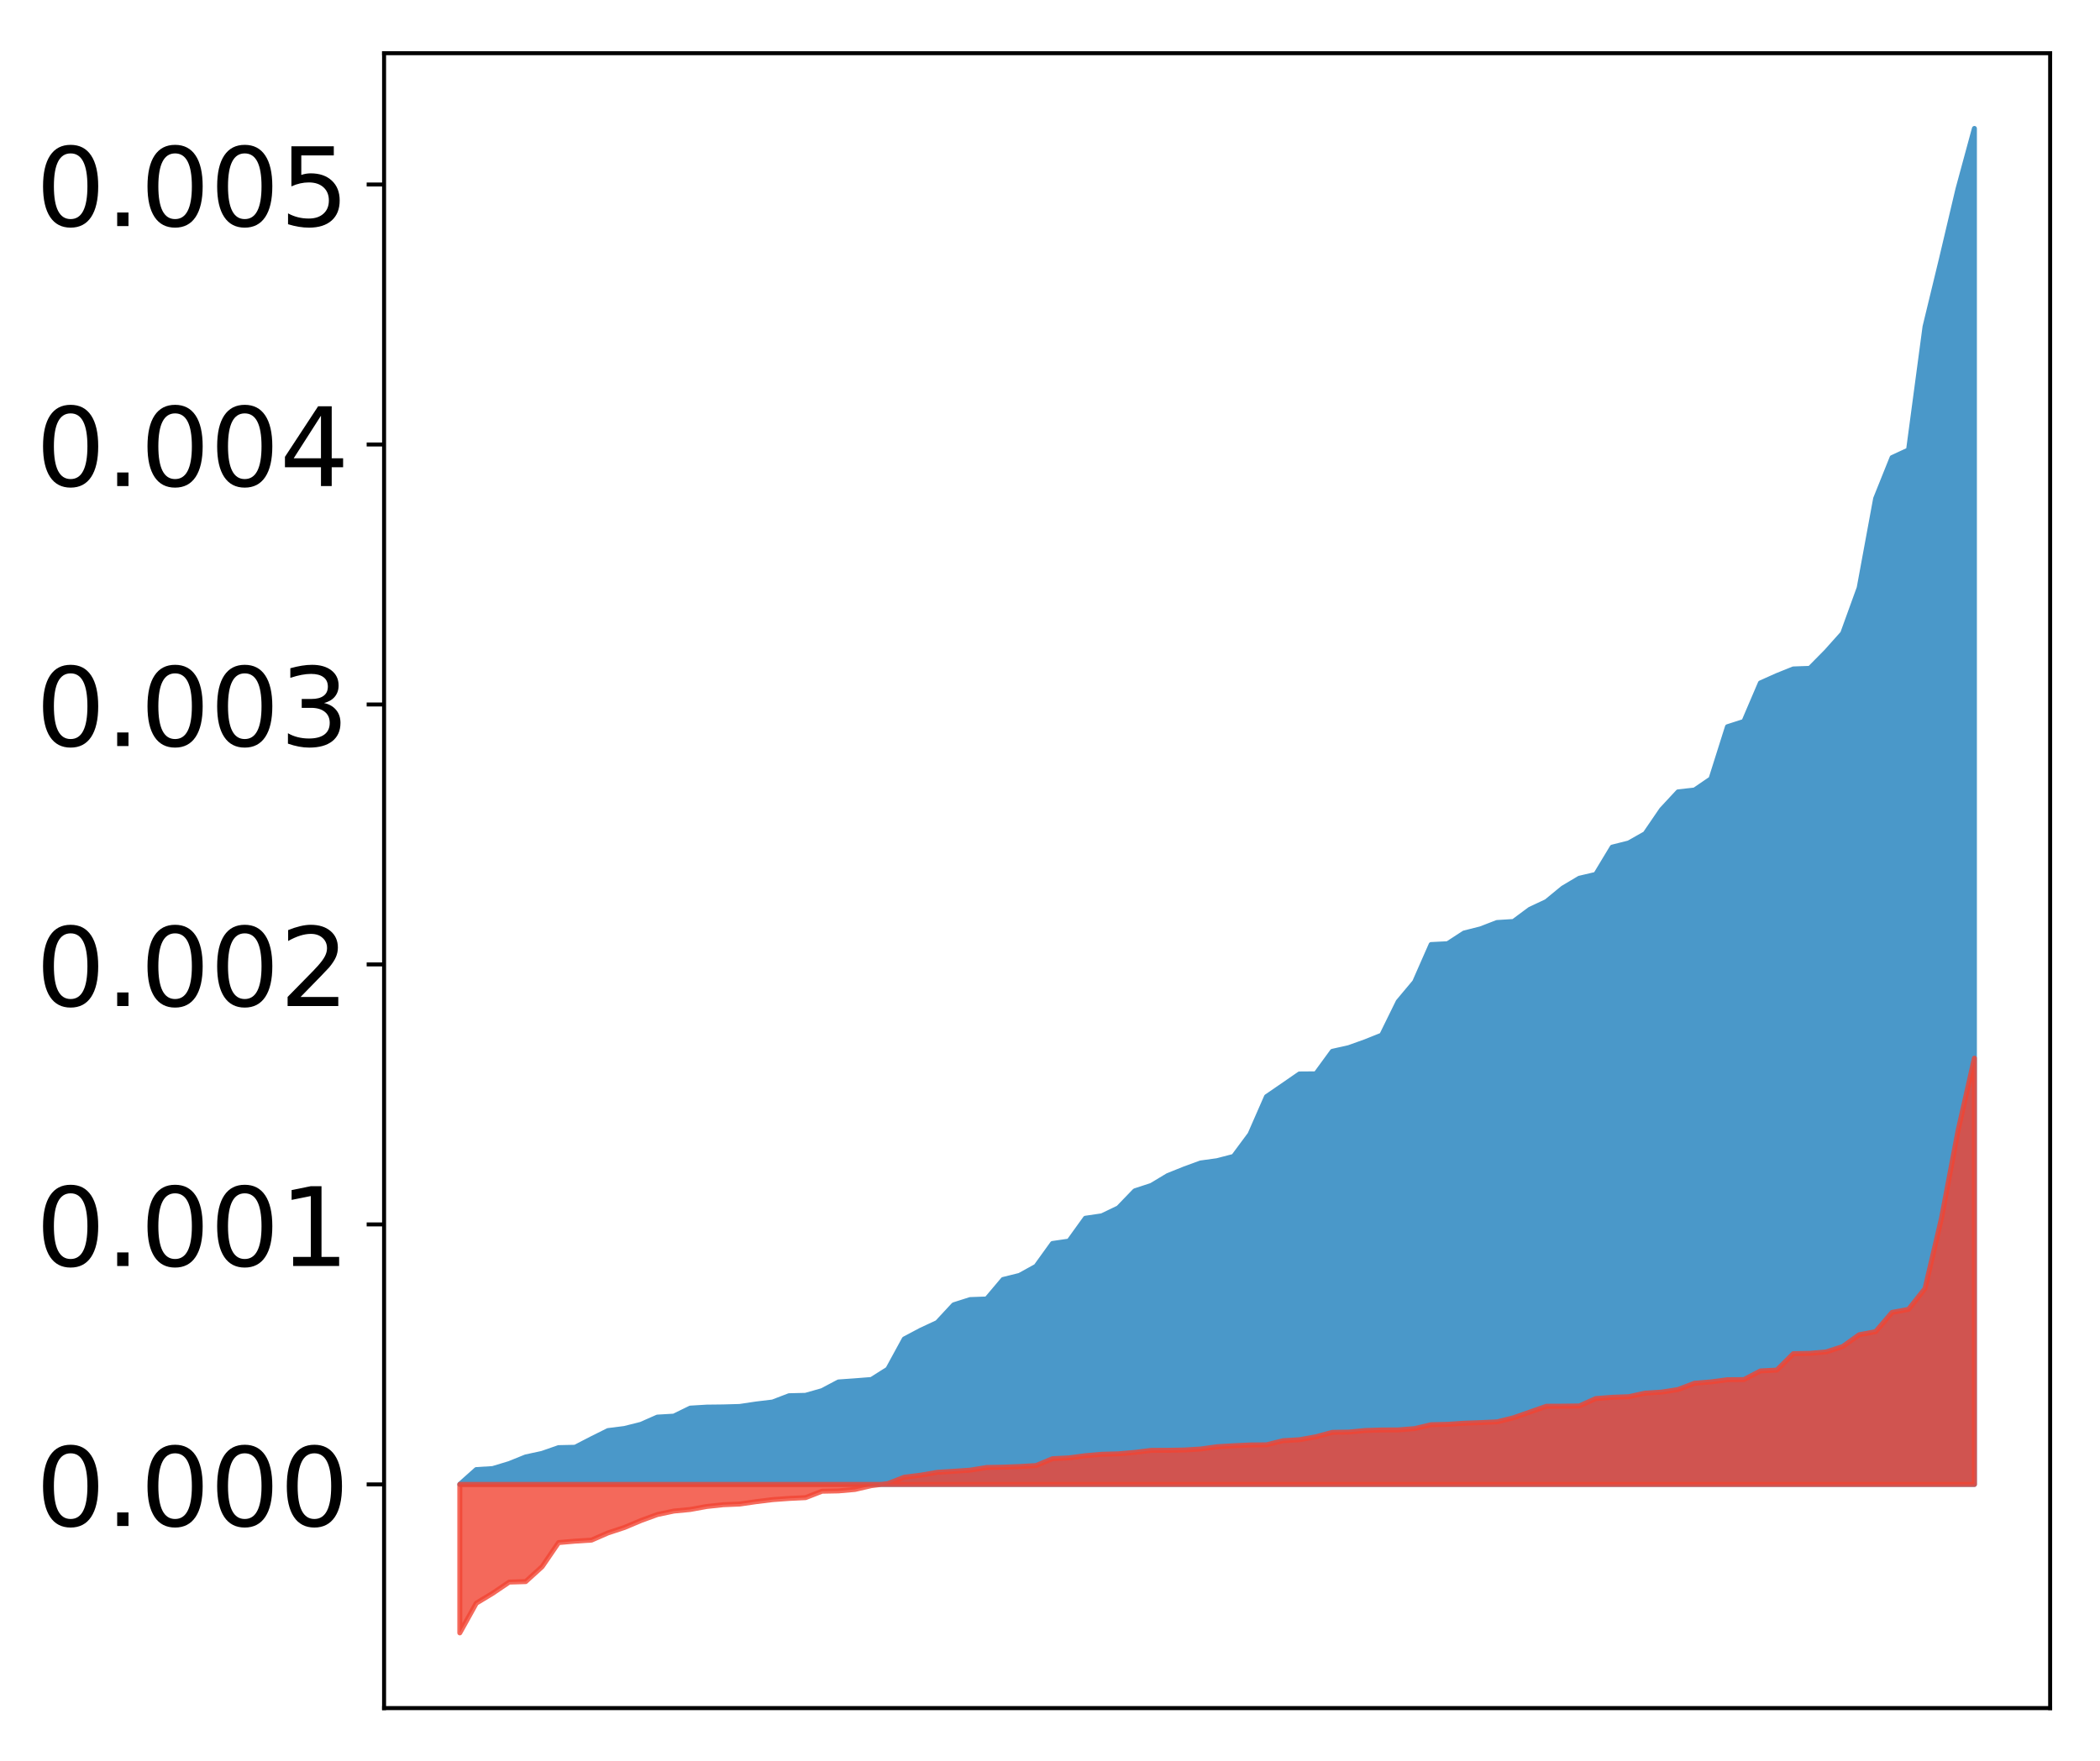<?xml version="1.0" encoding="utf-8" standalone="no"?>
<!DOCTYPE svg PUBLIC "-//W3C//DTD SVG 1.1//EN"
  "http://www.w3.org/Graphics/SVG/1.1/DTD/svg11.dtd">
<!-- Created with matplotlib (http://matplotlib.org/) -->
<svg height="354pt" version="1.1" viewBox="0 0 422 354" width="422pt" xmlns="http://www.w3.org/2000/svg" xmlns:xlink="http://www.w3.org/1999/xlink">
 <defs>
  <style type="text/css">
*{stroke-linecap:butt;stroke-linejoin:round;}
  </style>
 </defs>
 <g id="figure_1">
  <g id="patch_1">
   <path d="M 0 354.04 
L 422.682 354.04 
L 422.682 0 
L 0 0 
z
" style="fill:#ffffff;"/>
  </g>
  <g id="axes_1">
   <g id="patch_2">
    <path d="M 77.182 343.34 
L 411.982 343.34 
L 411.982 10.7 
L 77.182 10.7 
z
" style="fill:#ffffff;"/>
   </g>
   <g id="PolyCollection_1">
    <defs>
     <path d="M 92.4 -55.695 
L 92.4 -55.664 
L 95.708 -55.664 
L 99.017 -55.664 
L 102.325 -55.664 
L 105.633 -55.664 
L 108.942 -55.664 
L 112.25 -55.664 
L 115.558 -55.664 
L 118.866 -55.664 
L 122.175 -55.664 
L 125.483 -55.664 
L 128.791 -55.664 
L 132.1 -55.664 
L 135.408 -55.664 
L 138.716 -55.664 
L 142.025 -55.664 
L 145.333 -55.664 
L 148.641 -55.664 
L 151.949 -55.664 
L 155.258 -55.664 
L 158.566 -55.664 
L 161.874 -55.664 
L 165.183 -55.664 
L 168.491 -55.664 
L 171.799 -55.664 
L 175.108 -55.664 
L 178.416 -55.664 
L 181.724 -55.664 
L 185.032 -55.664 
L 188.341 -55.664 
L 191.649 -55.664 
L 194.957 -55.664 
L 198.266 -55.664 
L 201.574 -55.664 
L 204.882 -55.664 
L 208.191 -55.664 
L 211.499 -55.664 
L 214.807 -55.664 
L 218.115 -55.664 
L 221.424 -55.664 
L 224.732 -55.664 
L 228.04 -55.664 
L 231.349 -55.664 
L 234.657 -55.664 
L 237.965 -55.664 
L 241.274 -55.664 
L 244.582 -55.664 
L 247.89 -55.664 
L 251.198 -55.664 
L 254.507 -55.664 
L 257.815 -55.664 
L 261.123 -55.664 
L 264.432 -55.664 
L 267.74 -55.664 
L 271.048 -55.664 
L 274.357 -55.664 
L 277.665 -55.664 
L 280.973 -55.664 
L 284.281 -55.664 
L 287.59 -55.664 
L 290.898 -55.664 
L 294.206 -55.664 
L 297.515 -55.664 
L 300.823 -55.664 
L 304.131 -55.664 
L 307.44 -55.664 
L 310.748 -55.664 
L 314.056 -55.664 
L 317.364 -55.664 
L 320.673 -55.664 
L 323.981 -55.664 
L 327.289 -55.664 
L 330.598 -55.664 
L 333.906 -55.664 
L 337.214 -55.664 
L 340.523 -55.664 
L 343.831 -55.664 
L 347.139 -55.664 
L 350.447 -55.664 
L 353.756 -55.664 
L 357.064 -55.664 
L 360.372 -55.664 
L 363.681 -55.664 
L 366.989 -55.664 
L 370.297 -55.664 
L 373.606 -55.664 
L 376.914 -55.664 
L 380.222 -55.664 
L 383.53 -55.664 
L 386.839 -55.664 
L 390.147 -55.664 
L 393.455 -55.664 
L 396.764 -55.664 
L 396.764 -328.22 
L 396.764 -328.22 
L 393.455 -316.04 
L 390.147 -302.035 
L 386.839 -288.38 
L 383.53 -263.598 
L 380.222 -262.07 
L 376.914 -253.83 
L 373.606 -235.881 
L 370.297 -226.741 
L 366.989 -223.041 
L 363.681 -219.693 
L 360.372 -219.576 
L 357.064 -218.244 
L 353.756 -216.765 
L 350.447 -209.026 
L 347.139 -207.965 
L 343.831 -197.495 
L 340.523 -195.237 
L 337.214 -194.87 
L 333.906 -191.304 
L 330.598 -186.464 
L 327.289 -184.593 
L 323.981 -183.762 
L 320.673 -178.28 
L 317.364 -177.504 
L 314.056 -175.535 
L 310.748 -172.819 
L 307.44 -171.266 
L 304.131 -168.812 
L 300.823 -168.607 
L 297.515 -167.33 
L 294.206 -166.496 
L 290.898 -164.345 
L 287.59 -164.181 
L 284.281 -156.659 
L 280.973 -152.705 
L 277.665 -145.969 
L 274.357 -144.644 
L 271.048 -143.459 
L 267.74 -142.718 
L 264.432 -138.191 
L 261.123 -138.166 
L 257.815 -135.88 
L 254.507 -133.609 
L 251.198 -126.053 
L 247.89 -121.593 
L 244.582 -120.732 
L 241.274 -120.276 
L 237.965 -119.064 
L 234.657 -117.735 
L 231.349 -115.75 
L 228.04 -114.671 
L 224.732 -111.24 
L 221.424 -109.65 
L 218.115 -109.166 
L 214.807 -104.572 
L 211.499 -104.091 
L 208.191 -99.501 
L 204.882 -97.673 
L 201.574 -96.852 
L 198.266 -92.933 
L 194.957 -92.815 
L 191.649 -91.763 
L 188.341 -88.2 
L 185.032 -86.658 
L 181.724 -84.9 
L 178.416 -78.84 
L 175.108 -76.749 
L 171.799 -76.49 
L 168.491 -76.257 
L 165.183 -74.507 
L 161.874 -73.567 
L 158.566 -73.487 
L 155.258 -72.222 
L 151.949 -71.825 
L 148.641 -71.331 
L 145.333 -71.238 
L 142.025 -71.2 
L 138.716 -71 
L 135.408 -69.383 
L 132.1 -69.19 
L 128.791 -67.733 
L 125.483 -66.901 
L 122.175 -66.483 
L 118.866 -64.833 
L 115.558 -63.128 
L 112.25 -63.055 
L 108.942 -61.902 
L 105.633 -61.183 
L 102.325 -59.847 
L 99.017 -58.848 
L 95.708 -58.642 
L 92.4 -55.695 
z
" id="m924f0cd8a9" style="stroke:#4a98c9;"/>
    </defs>
    <g clip-path="url(#pdbdc92d55d)">
     <use style="fill:#4a98c9;stroke:#4a98c9;" x="0" xlink:href="#m924f0cd8a9" y="354.04"/>
    </g>
   </g>
   <g id="PolyCollection_2">
    <defs>
     <path d="M 92.4 -25.82 
L 92.4 -55.664 
L 95.708 -55.664 
L 99.017 -55.664 
L 102.325 -55.664 
L 105.633 -55.664 
L 108.942 -55.664 
L 112.25 -55.664 
L 115.558 -55.664 
L 118.866 -55.664 
L 122.175 -55.664 
L 125.483 -55.664 
L 128.791 -55.664 
L 132.1 -55.664 
L 135.408 -55.664 
L 138.716 -55.664 
L 142.025 -55.664 
L 145.333 -55.664 
L 148.641 -55.664 
L 151.949 -55.664 
L 155.258 -55.664 
L 158.566 -55.664 
L 161.874 -55.664 
L 165.183 -55.664 
L 168.491 -55.664 
L 171.799 -55.664 
L 175.108 -55.664 
L 178.416 -55.664 
L 181.724 -55.664 
L 185.032 -55.664 
L 188.341 -55.664 
L 191.649 -55.664 
L 194.957 -55.664 
L 198.266 -55.664 
L 201.574 -55.664 
L 204.882 -55.664 
L 208.191 -55.664 
L 211.499 -55.664 
L 214.807 -55.664 
L 218.115 -55.664 
L 221.424 -55.664 
L 224.732 -55.664 
L 228.04 -55.664 
L 231.349 -55.664 
L 234.657 -55.664 
L 237.965 -55.664 
L 241.274 -55.664 
L 244.582 -55.664 
L 247.89 -55.664 
L 251.198 -55.664 
L 254.507 -55.664 
L 257.815 -55.664 
L 261.123 -55.664 
L 264.432 -55.664 
L 267.74 -55.664 
L 271.048 -55.664 
L 274.357 -55.664 
L 277.665 -55.664 
L 280.973 -55.664 
L 284.281 -55.664 
L 287.59 -55.664 
L 290.898 -55.664 
L 294.206 -55.664 
L 297.515 -55.664 
L 300.823 -55.664 
L 304.131 -55.664 
L 307.44 -55.664 
L 310.748 -55.664 
L 314.056 -55.664 
L 317.364 -55.664 
L 320.673 -55.664 
L 323.981 -55.664 
L 327.289 -55.664 
L 330.598 -55.664 
L 333.906 -55.664 
L 337.214 -55.664 
L 340.523 -55.664 
L 343.831 -55.664 
L 347.139 -55.664 
L 350.447 -55.664 
L 353.756 -55.664 
L 357.064 -55.664 
L 360.372 -55.664 
L 363.681 -55.664 
L 366.989 -55.664 
L 370.297 -55.664 
L 373.606 -55.664 
L 376.914 -55.664 
L 380.222 -55.664 
L 383.53 -55.664 
L 386.839 -55.664 
L 390.147 -55.664 
L 393.455 -55.664 
L 396.764 -55.664 
L 396.764 -141.343 
L 396.764 -141.343 
L 393.455 -126.68 
L 390.147 -109.173 
L 386.839 -95.038 
L 383.53 -90.856 
L 380.222 -90.24 
L 376.914 -86.369 
L 373.606 -85.749 
L 370.297 -83.379 
L 366.989 -82.302 
L 363.681 -82.01 
L 360.372 -81.94 
L 357.064 -78.643 
L 353.756 -78.472 
L 350.447 -76.731 
L 347.139 -76.709 
L 343.831 -76.271 
L 340.523 -75.998 
L 337.214 -74.74 
L 333.906 -74.218 
L 330.598 -74.013 
L 327.289 -73.298 
L 323.981 -73.172 
L 320.673 -72.918 
L 317.364 -71.438 
L 314.056 -71.392 
L 310.748 -71.377 
L 307.44 -70.212 
L 304.131 -69.056 
L 300.823 -68.238 
L 297.515 -68.087 
L 294.206 -67.962 
L 290.898 -67.742 
L 287.59 -67.666 
L 284.281 -66.88 
L 280.973 -66.618 
L 277.665 -66.603 
L 274.357 -66.497 
L 271.048 -66.181 
L 267.74 -66.129 
L 264.432 -65.238 
L 261.123 -64.644 
L 257.815 -64.444 
L 254.507 -63.625 
L 251.198 -63.591 
L 247.89 -63.435 
L 244.582 -63.24 
L 241.274 -62.779 
L 237.965 -62.575 
L 234.657 -62.522 
L 231.349 -62.505 
L 228.04 -62.101 
L 224.732 -61.813 
L 221.424 -61.723 
L 218.115 -61.435 
L 214.807 -61 
L 211.499 -60.831 
L 208.191 -59.451 
L 204.882 -59.257 
L 201.574 -59.132 
L 198.266 -59.068 
L 194.957 -58.526 
L 191.649 -58.303 
L 188.341 -58.099 
L 185.032 -57.521 
L 181.724 -57.116 
L 178.416 -55.825 
L 175.108 -55.415 
L 171.799 -54.65 
L 168.491 -54.359 
L 165.183 -54.294 
L 161.874 -53.004 
L 158.566 -52.844 
L 155.258 -52.605 
L 151.949 -52.196 
L 148.641 -51.715 
L 145.333 -51.583 
L 142.025 -51.227 
L 138.716 -50.624 
L 135.408 -50.306 
L 132.1 -49.607 
L 128.791 -48.397 
L 125.483 -47.003 
L 122.175 -45.914 
L 118.866 -44.467 
L 115.558 -44.259 
L 112.25 -43.972 
L 108.942 -39.132 
L 105.633 -36.126 
L 102.325 -36.028 
L 99.017 -33.791 
L 95.708 -31.787 
L 92.4 -25.82 
z
" id="m314ec75195" style="stroke:#f14432;stroke-opacity:0.8;"/>
    </defs>
    <g clip-path="url(#pdbdc92d55d)">
     <use style="fill:#f14432;fill-opacity:0.8;stroke:#f14432;stroke-opacity:0.8;" x="0" xlink:href="#m314ec75195" y="354.04"/>
    </g>
   </g>
   <g id="matplotlib.axis_1"/>
   <g id="matplotlib.axis_2">
    <g id="ytick_1">
     <g id="line2d_1">
      <defs>
       <path d="M 0 0 
L -3.5 0 
" id="mca1df49f2c" style="stroke:#000000;stroke-width:0.8;"/>
      </defs>
      <g>
       <use style="stroke:#000000;stroke-width:0.8;" x="77.182" xlink:href="#mca1df49f2c" y="298.376"/>
      </g>
     </g>
     <g id="text_1">
      <!-- 0.000 -->
      <defs>
       <path d="M 31.781 66.406 
Q 24.172 66.406 20.328 58.906 
Q 16.5 51.422 16.5 36.375 
Q 16.5 21.391 20.328 13.891 
Q 24.172 6.391 31.781 6.391 
Q 39.453 6.391 43.281 13.891 
Q 47.125 21.391 47.125 36.375 
Q 47.125 51.422 43.281 58.906 
Q 39.453 66.406 31.781 66.406 
z
M 31.781 74.219 
Q 44.047 74.219 50.516 64.516 
Q 56.984 54.828 56.984 36.375 
Q 56.984 17.969 50.516 8.266 
Q 44.047 -1.422 31.781 -1.422 
Q 19.531 -1.422 13.062 8.266 
Q 6.594 17.969 6.594 36.375 
Q 6.594 54.828 13.062 64.516 
Q 19.531 74.219 31.781 74.219 
z
" id="DejaVuSans-30"/>
       <path d="M 10.688 12.406 
L 21 12.406 
L 21 0 
L 10.688 0 
z
" id="DejaVuSans-2e"/>
      </defs>
      <g transform="translate(7.2 306.735)scale(0.22 -0.22)">
       <use xlink:href="#DejaVuSans-30"/>
       <use x="63.623" xlink:href="#DejaVuSans-2e"/>
       <use x="95.41" xlink:href="#DejaVuSans-30"/>
       <use x="159.033" xlink:href="#DejaVuSans-30"/>
       <use x="222.656" xlink:href="#DejaVuSans-30"/>
      </g>
     </g>
    </g>
    <g id="ytick_2">
     <g id="line2d_2">
      <g>
       <use style="stroke:#000000;stroke-width:0.8;" x="77.182" xlink:href="#mca1df49f2c" y="246.118"/>
      </g>
     </g>
     <g id="text_2">
      <!-- 0.001 -->
      <defs>
       <path d="M 12.406 8.297 
L 28.516 8.297 
L 28.516 63.922 
L 10.984 60.406 
L 10.984 69.391 
L 28.422 72.906 
L 38.281 72.906 
L 38.281 8.297 
L 54.391 8.297 
L 54.391 0 
L 12.406 0 
z
" id="DejaVuSans-31"/>
      </defs>
      <g transform="translate(7.2 254.477)scale(0.22 -0.22)">
       <use xlink:href="#DejaVuSans-30"/>
       <use x="63.623" xlink:href="#DejaVuSans-2e"/>
       <use x="95.41" xlink:href="#DejaVuSans-30"/>
       <use x="159.033" xlink:href="#DejaVuSans-30"/>
       <use x="222.656" xlink:href="#DejaVuSans-31"/>
      </g>
     </g>
    </g>
    <g id="ytick_3">
     <g id="line2d_3">
      <g>
       <use style="stroke:#000000;stroke-width:0.8;" x="77.182" xlink:href="#mca1df49f2c" y="193.86"/>
      </g>
     </g>
     <g id="text_3">
      <!-- 0.002 -->
      <defs>
       <path d="M 19.188 8.297 
L 53.609 8.297 
L 53.609 0 
L 7.328 0 
L 7.328 8.297 
Q 12.938 14.109 22.625 23.891 
Q 32.328 33.688 34.812 36.531 
Q 39.547 41.844 41.422 45.531 
Q 43.312 49.219 43.312 52.781 
Q 43.312 58.594 39.234 62.25 
Q 35.156 65.922 28.609 65.922 
Q 23.969 65.922 18.812 64.312 
Q 13.672 62.703 7.812 59.422 
L 7.812 69.391 
Q 13.766 71.781 18.938 73 
Q 24.125 74.219 28.422 74.219 
Q 39.75 74.219 46.484 68.547 
Q 53.219 62.891 53.219 53.422 
Q 53.219 48.922 51.531 44.891 
Q 49.859 40.875 45.406 35.406 
Q 44.188 33.984 37.641 27.219 
Q 31.109 20.453 19.188 8.297 
z
" id="DejaVuSans-32"/>
      </defs>
      <g transform="translate(7.2 202.219)scale(0.22 -0.22)">
       <use xlink:href="#DejaVuSans-30"/>
       <use x="63.623" xlink:href="#DejaVuSans-2e"/>
       <use x="95.41" xlink:href="#DejaVuSans-30"/>
       <use x="159.033" xlink:href="#DejaVuSans-30"/>
       <use x="222.656" xlink:href="#DejaVuSans-32"/>
      </g>
     </g>
    </g>
    <g id="ytick_4">
     <g id="line2d_4">
      <g>
       <use style="stroke:#000000;stroke-width:0.8;" x="77.182" xlink:href="#mca1df49f2c" y="141.602"/>
      </g>
     </g>
     <g id="text_4">
      <!-- 0.003 -->
      <defs>
       <path d="M 40.578 39.312 
Q 47.656 37.797 51.625 33 
Q 55.609 28.219 55.609 21.188 
Q 55.609 10.406 48.188 4.484 
Q 40.766 -1.422 27.094 -1.422 
Q 22.516 -1.422 17.656 -0.516 
Q 12.797 0.391 7.625 2.203 
L 7.625 11.719 
Q 11.719 9.328 16.594 8.109 
Q 21.484 6.891 26.812 6.891 
Q 36.078 6.891 40.938 10.547 
Q 45.797 14.203 45.797 21.188 
Q 45.797 27.641 41.281 31.266 
Q 36.766 34.906 28.719 34.906 
L 20.219 34.906 
L 20.219 43.016 
L 29.109 43.016 
Q 36.375 43.016 40.234 45.922 
Q 44.094 48.828 44.094 54.297 
Q 44.094 59.906 40.109 62.906 
Q 36.141 65.922 28.719 65.922 
Q 24.656 65.922 20.016 65.031 
Q 15.375 64.156 9.812 62.312 
L 9.812 71.094 
Q 15.438 72.656 20.344 73.438 
Q 25.25 74.219 29.594 74.219 
Q 40.828 74.219 47.359 69.109 
Q 53.906 64.016 53.906 55.328 
Q 53.906 49.266 50.438 45.094 
Q 46.969 40.922 40.578 39.312 
z
" id="DejaVuSans-33"/>
      </defs>
      <g transform="translate(7.2 149.961)scale(0.22 -0.22)">
       <use xlink:href="#DejaVuSans-30"/>
       <use x="63.623" xlink:href="#DejaVuSans-2e"/>
       <use x="95.41" xlink:href="#DejaVuSans-30"/>
       <use x="159.033" xlink:href="#DejaVuSans-30"/>
       <use x="222.656" xlink:href="#DejaVuSans-33"/>
      </g>
     </g>
    </g>
    <g id="ytick_5">
     <g id="line2d_5">
      <g>
       <use style="stroke:#000000;stroke-width:0.8;" x="77.182" xlink:href="#mca1df49f2c" y="89.344"/>
      </g>
     </g>
     <g id="text_5">
      <!-- 0.004 -->
      <defs>
       <path d="M 37.797 64.312 
L 12.891 25.391 
L 37.797 25.391 
z
M 35.203 72.906 
L 47.609 72.906 
L 47.609 25.391 
L 58.016 25.391 
L 58.016 17.188 
L 47.609 17.188 
L 47.609 0 
L 37.797 0 
L 37.797 17.188 
L 4.891 17.188 
L 4.891 26.703 
z
" id="DejaVuSans-34"/>
      </defs>
      <g transform="translate(7.2 97.703)scale(0.22 -0.22)">
       <use xlink:href="#DejaVuSans-30"/>
       <use x="63.623" xlink:href="#DejaVuSans-2e"/>
       <use x="95.41" xlink:href="#DejaVuSans-30"/>
       <use x="159.033" xlink:href="#DejaVuSans-30"/>
       <use x="222.656" xlink:href="#DejaVuSans-34"/>
      </g>
     </g>
    </g>
    <g id="ytick_6">
     <g id="line2d_6">
      <g>
       <use style="stroke:#000000;stroke-width:0.8;" x="77.182" xlink:href="#mca1df49f2c" y="37.086"/>
      </g>
     </g>
     <g id="text_6">
      <!-- 0.005 -->
      <defs>
       <path d="M 10.797 72.906 
L 49.516 72.906 
L 49.516 64.594 
L 19.828 64.594 
L 19.828 46.734 
Q 21.969 47.469 24.109 47.828 
Q 26.266 48.188 28.422 48.188 
Q 40.625 48.188 47.75 41.5 
Q 54.891 34.812 54.891 23.391 
Q 54.891 11.625 47.562 5.094 
Q 40.234 -1.422 26.906 -1.422 
Q 22.312 -1.422 17.547 -0.641 
Q 12.797 0.141 7.719 1.703 
L 7.719 11.625 
Q 12.109 9.234 16.797 8.062 
Q 21.484 6.891 26.703 6.891 
Q 35.156 6.891 40.078 11.328 
Q 45.016 15.766 45.016 23.391 
Q 45.016 31 40.078 35.438 
Q 35.156 39.891 26.703 39.891 
Q 22.75 39.891 18.812 39.016 
Q 14.891 38.141 10.797 36.281 
z
" id="DejaVuSans-35"/>
      </defs>
      <g transform="translate(7.2 45.445)scale(0.22 -0.22)">
       <use xlink:href="#DejaVuSans-30"/>
       <use x="63.623" xlink:href="#DejaVuSans-2e"/>
       <use x="95.41" xlink:href="#DejaVuSans-30"/>
       <use x="159.033" xlink:href="#DejaVuSans-30"/>
       <use x="222.656" xlink:href="#DejaVuSans-35"/>
      </g>
     </g>
    </g>
   </g>
   <g id="patch_3">
    <path d="M 77.182 343.34 
L 77.182 10.7 
" style="fill:none;stroke:#000000;stroke-linecap:square;stroke-linejoin:miter;stroke-width:0.8;"/>
   </g>
   <g id="patch_4">
    <path d="M 411.982 343.34 
L 411.982 10.7 
" style="fill:none;stroke:#000000;stroke-linecap:square;stroke-linejoin:miter;stroke-width:0.8;"/>
   </g>
   <g id="patch_5">
    <path d="M 77.182 343.34 
L 411.982 343.34 
" style="fill:none;stroke:#000000;stroke-linecap:square;stroke-linejoin:miter;stroke-width:0.8;"/>
   </g>
   <g id="patch_6">
    <path d="M 77.182 10.7 
L 411.982 10.7 
" style="fill:none;stroke:#000000;stroke-linecap:square;stroke-linejoin:miter;stroke-width:0.8;"/>
   </g>
  </g>
 </g>
 <defs>
  <clipPath id="pdbdc92d55d">
   <rect height="332.64" width="334.8" x="77.182" y="10.7"/>
  </clipPath>
 </defs>
</svg>
